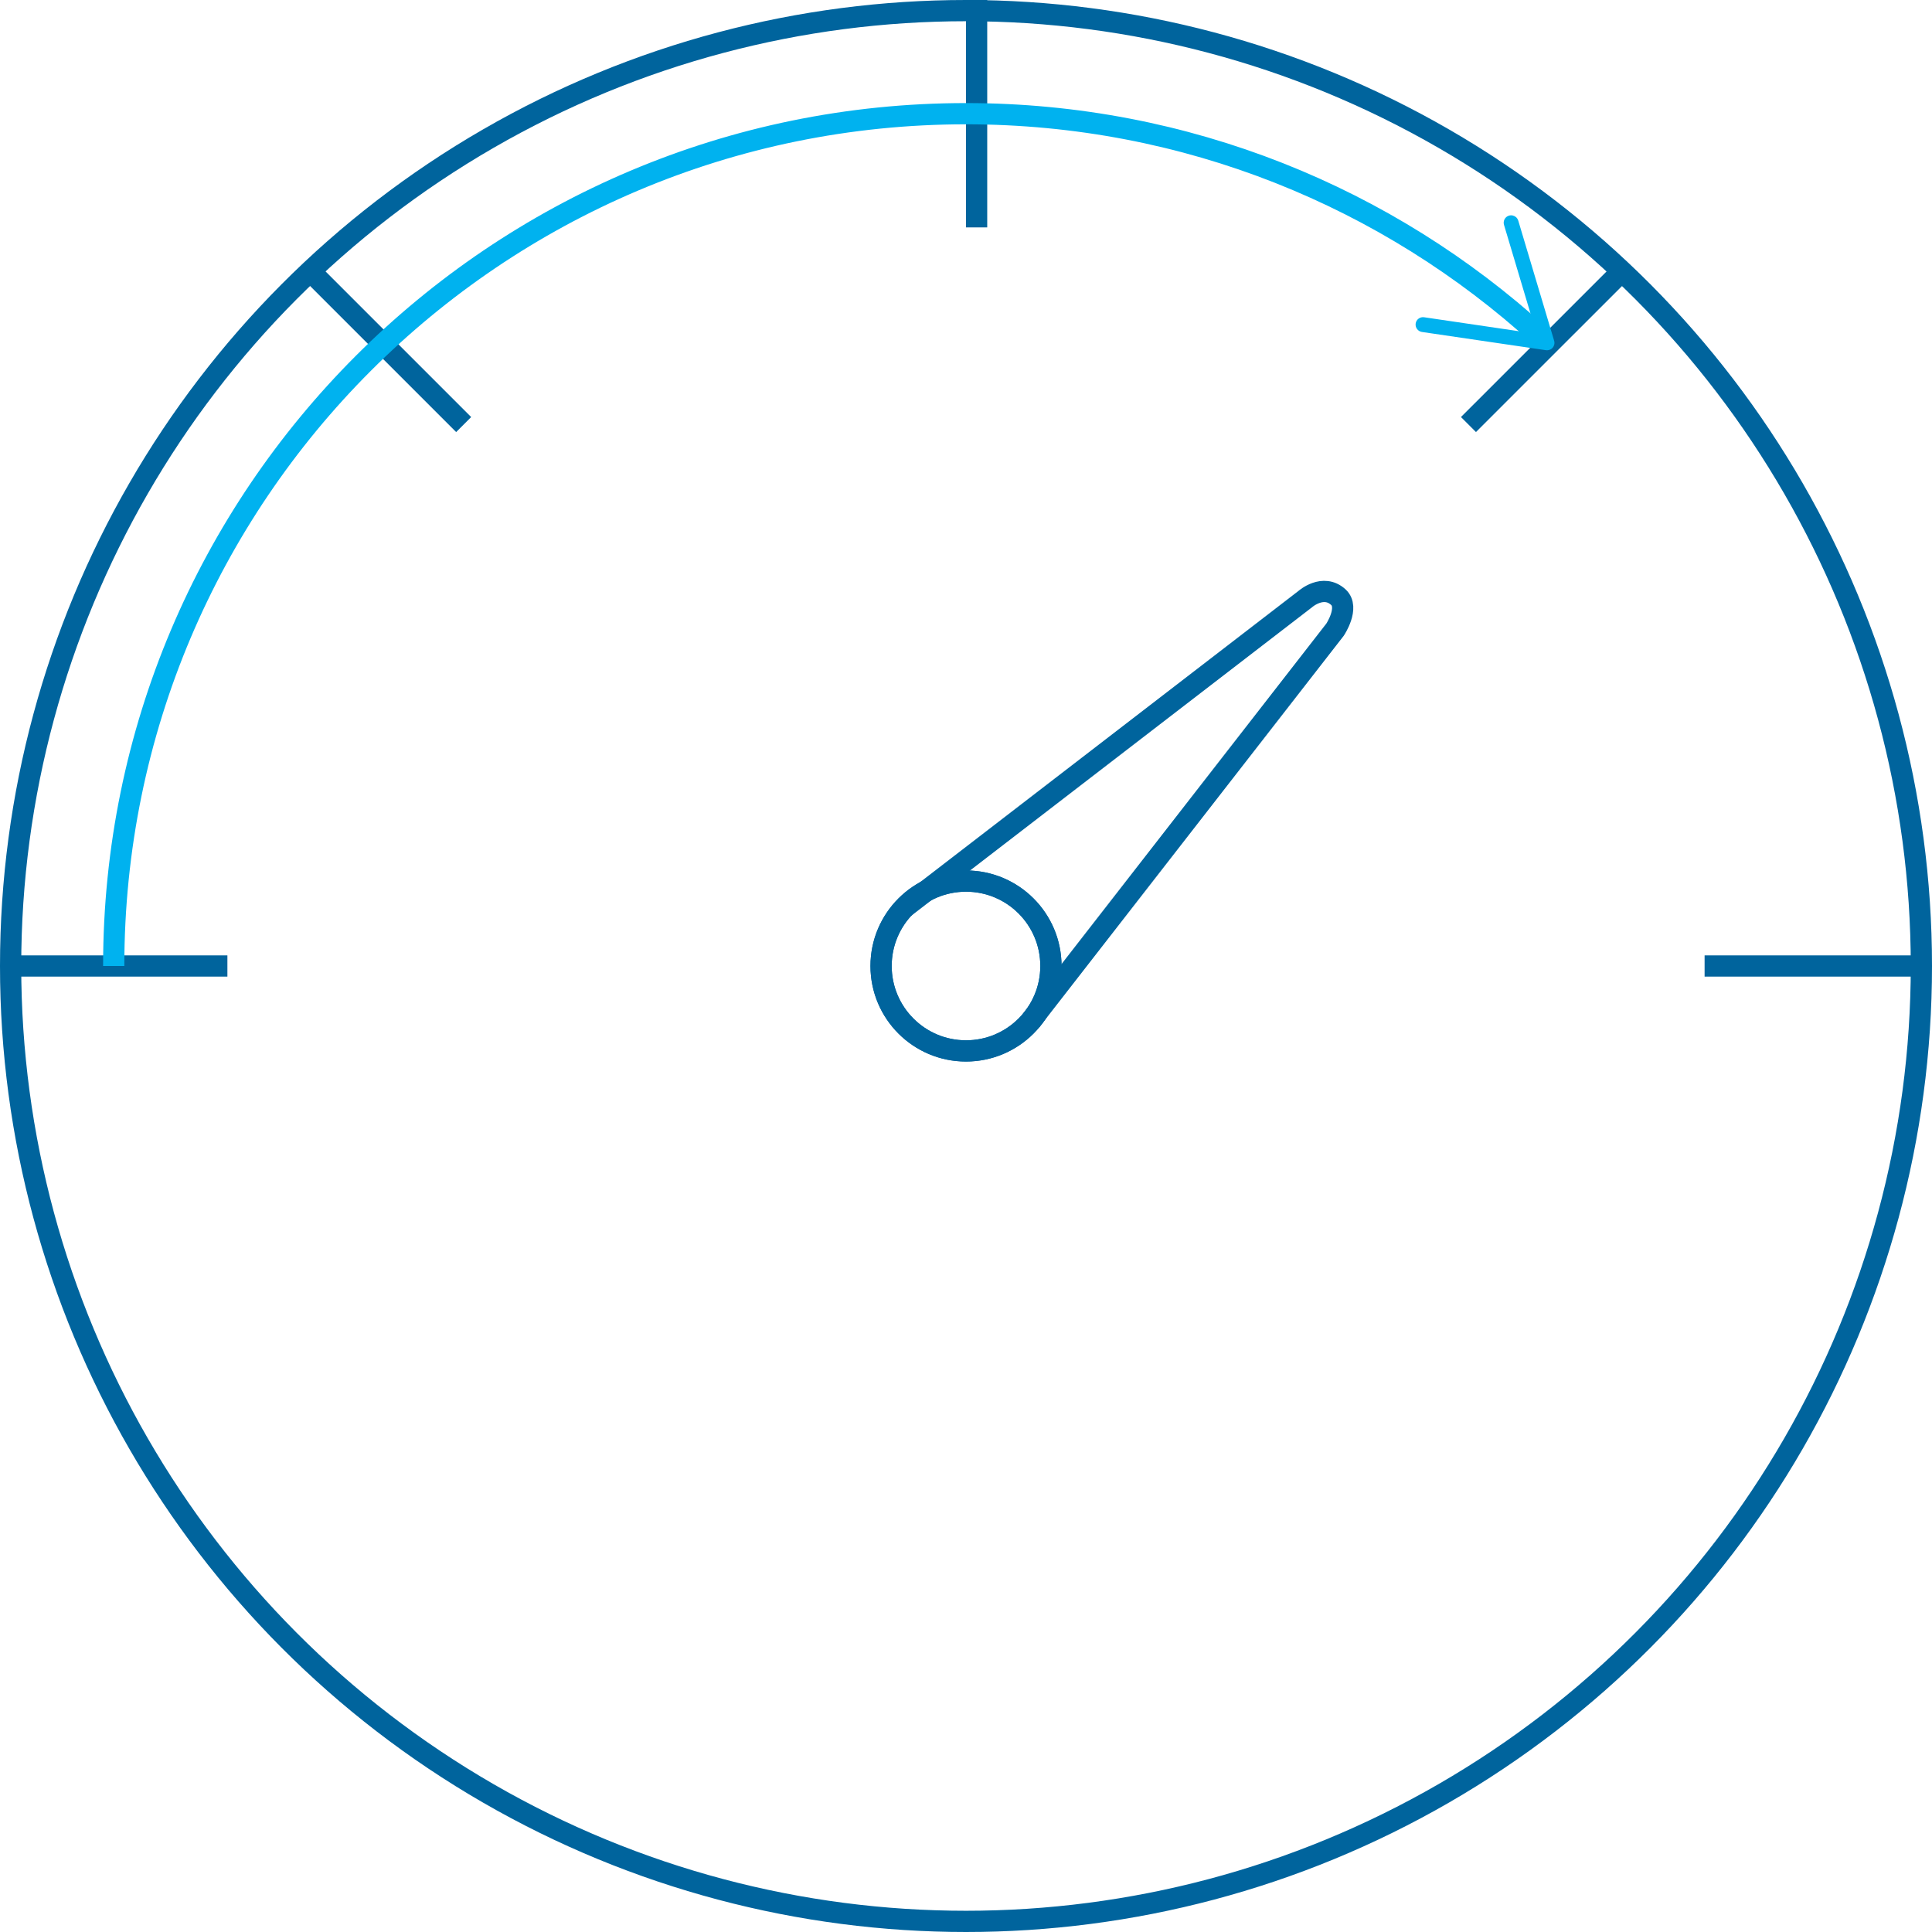 <?xml version="1.0" encoding="utf-8"?>
<!-- Generator: Adobe Illustrator 16.2.1, SVG Export Plug-In . SVG Version: 6.00 Build 0)  -->
<!DOCTYPE svg PUBLIC "-//W3C//DTD SVG 1.1//EN" "http://www.w3.org/Graphics/SVG/1.1/DTD/svg11.dtd">
<svg version="1.1" id="Layer_1" xmlns="http://www.w3.org/2000/svg" xmlns:xlink="http://www.w3.org/1999/xlink" x="0px" y="0px"
	 width="91px" height="91px" viewBox="0 0 91 91" enable-background="new 0 0 91 91" xml:space="preserve">
<g>
	<defs>
		<rect id="SVGID_1_" width="91" height="91"/>
	</defs>
	<clipPath id="SVGID_2_">
		<use xlink:href="#SVGID_1_"  overflow="visible"/>
	</clipPath>
	<circle clip-path="url(#SVGID_2_)" fill="none" stroke="#00649D" stroke-miterlimit="10" cx="45.5" cy="45.5" r="45"/>
	<path clip-path="url(#SVGID_2_)" fill="none" stroke="#00649D" stroke-miterlimit="10" d="M45.5,49.5c2.209,0,4-1.793,4-4
		c0-2.211-1.791-4-4-4s-4,1.789-4,4C41.5,47.707,43.291,49.5,45.5,49.5"/>
	<circle clip-path="url(#SVGID_2_)" fill="none" stroke="#00649D" stroke-miterlimit="10" cx="45.5" cy="45.5" r="4"/>
	<line clip-path="url(#SVGID_2_)" fill="none" stroke="#00649D" stroke-miterlimit="10" x1="46" y1="0" x2="46" y2="10.711"/>
	
		<line clip-path="url(#SVGID_2_)" fill="none" stroke="#00649D" stroke-miterlimit="10" x1="21.839" y1="19.997" x2="14.619" y2="12.777"/>
	
		<line clip-path="url(#SVGID_2_)" fill="none" stroke="#00649D" stroke-miterlimit="10" x1="69.167" y1="19.997" x2="76.388" y2="12.777"/>
	<line clip-path="url(#SVGID_2_)" fill="none" stroke="#00649D" stroke-miterlimit="10" x1="10.711" y1="45.5" x2="0.5" y2="45.5"/>
	
		<line clip-path="url(#SVGID_2_)" fill="none" stroke="#00649D" stroke-miterlimit="10" x1="90.5" y1="45.5" x2="80.289" y2="45.5"/>
	<path clip-path="url(#SVGID_2_)" fill="none" stroke="#00649D" stroke-miterlimit="10" d="M42.604,42.746l18.872-14.525
		c0,0,0.844-0.75,1.562-0.094c0.538,0.492-0.155,1.531-0.155,1.531L48.562,48.071"/>
	<path clip-path="url(#SVGID_2_)" fill="none" stroke="#00B2EF" stroke-miterlimit="10" d="M72.516,15.805
		C65.384,9.313,55.903,5.355,45.5,5.355C23.329,5.355,5.356,23.326,5.356,45.5"/>
	<path clip-path="url(#SVGID_2_)" fill="#00B2EF" d="M71.075,10.156c-0.185,0.055-0.29,0.251-0.234,0.436l1.533,5.131l-5.298-0.78
		c-0.19-0.028-0.37,0.104-0.396,0.295c-0.028,0.191,0.105,0.37,0.295,0.398l5.842,0.859c0.118,0.017,0.237-0.027,0.316-0.117
		c0.077-0.091,0.104-0.215,0.069-0.329l-1.69-5.658c-0.021-0.066-0.059-0.122-0.106-0.164
		C71.317,10.152,71.194,10.121,71.075,10.156"/>
</g>
</svg>
